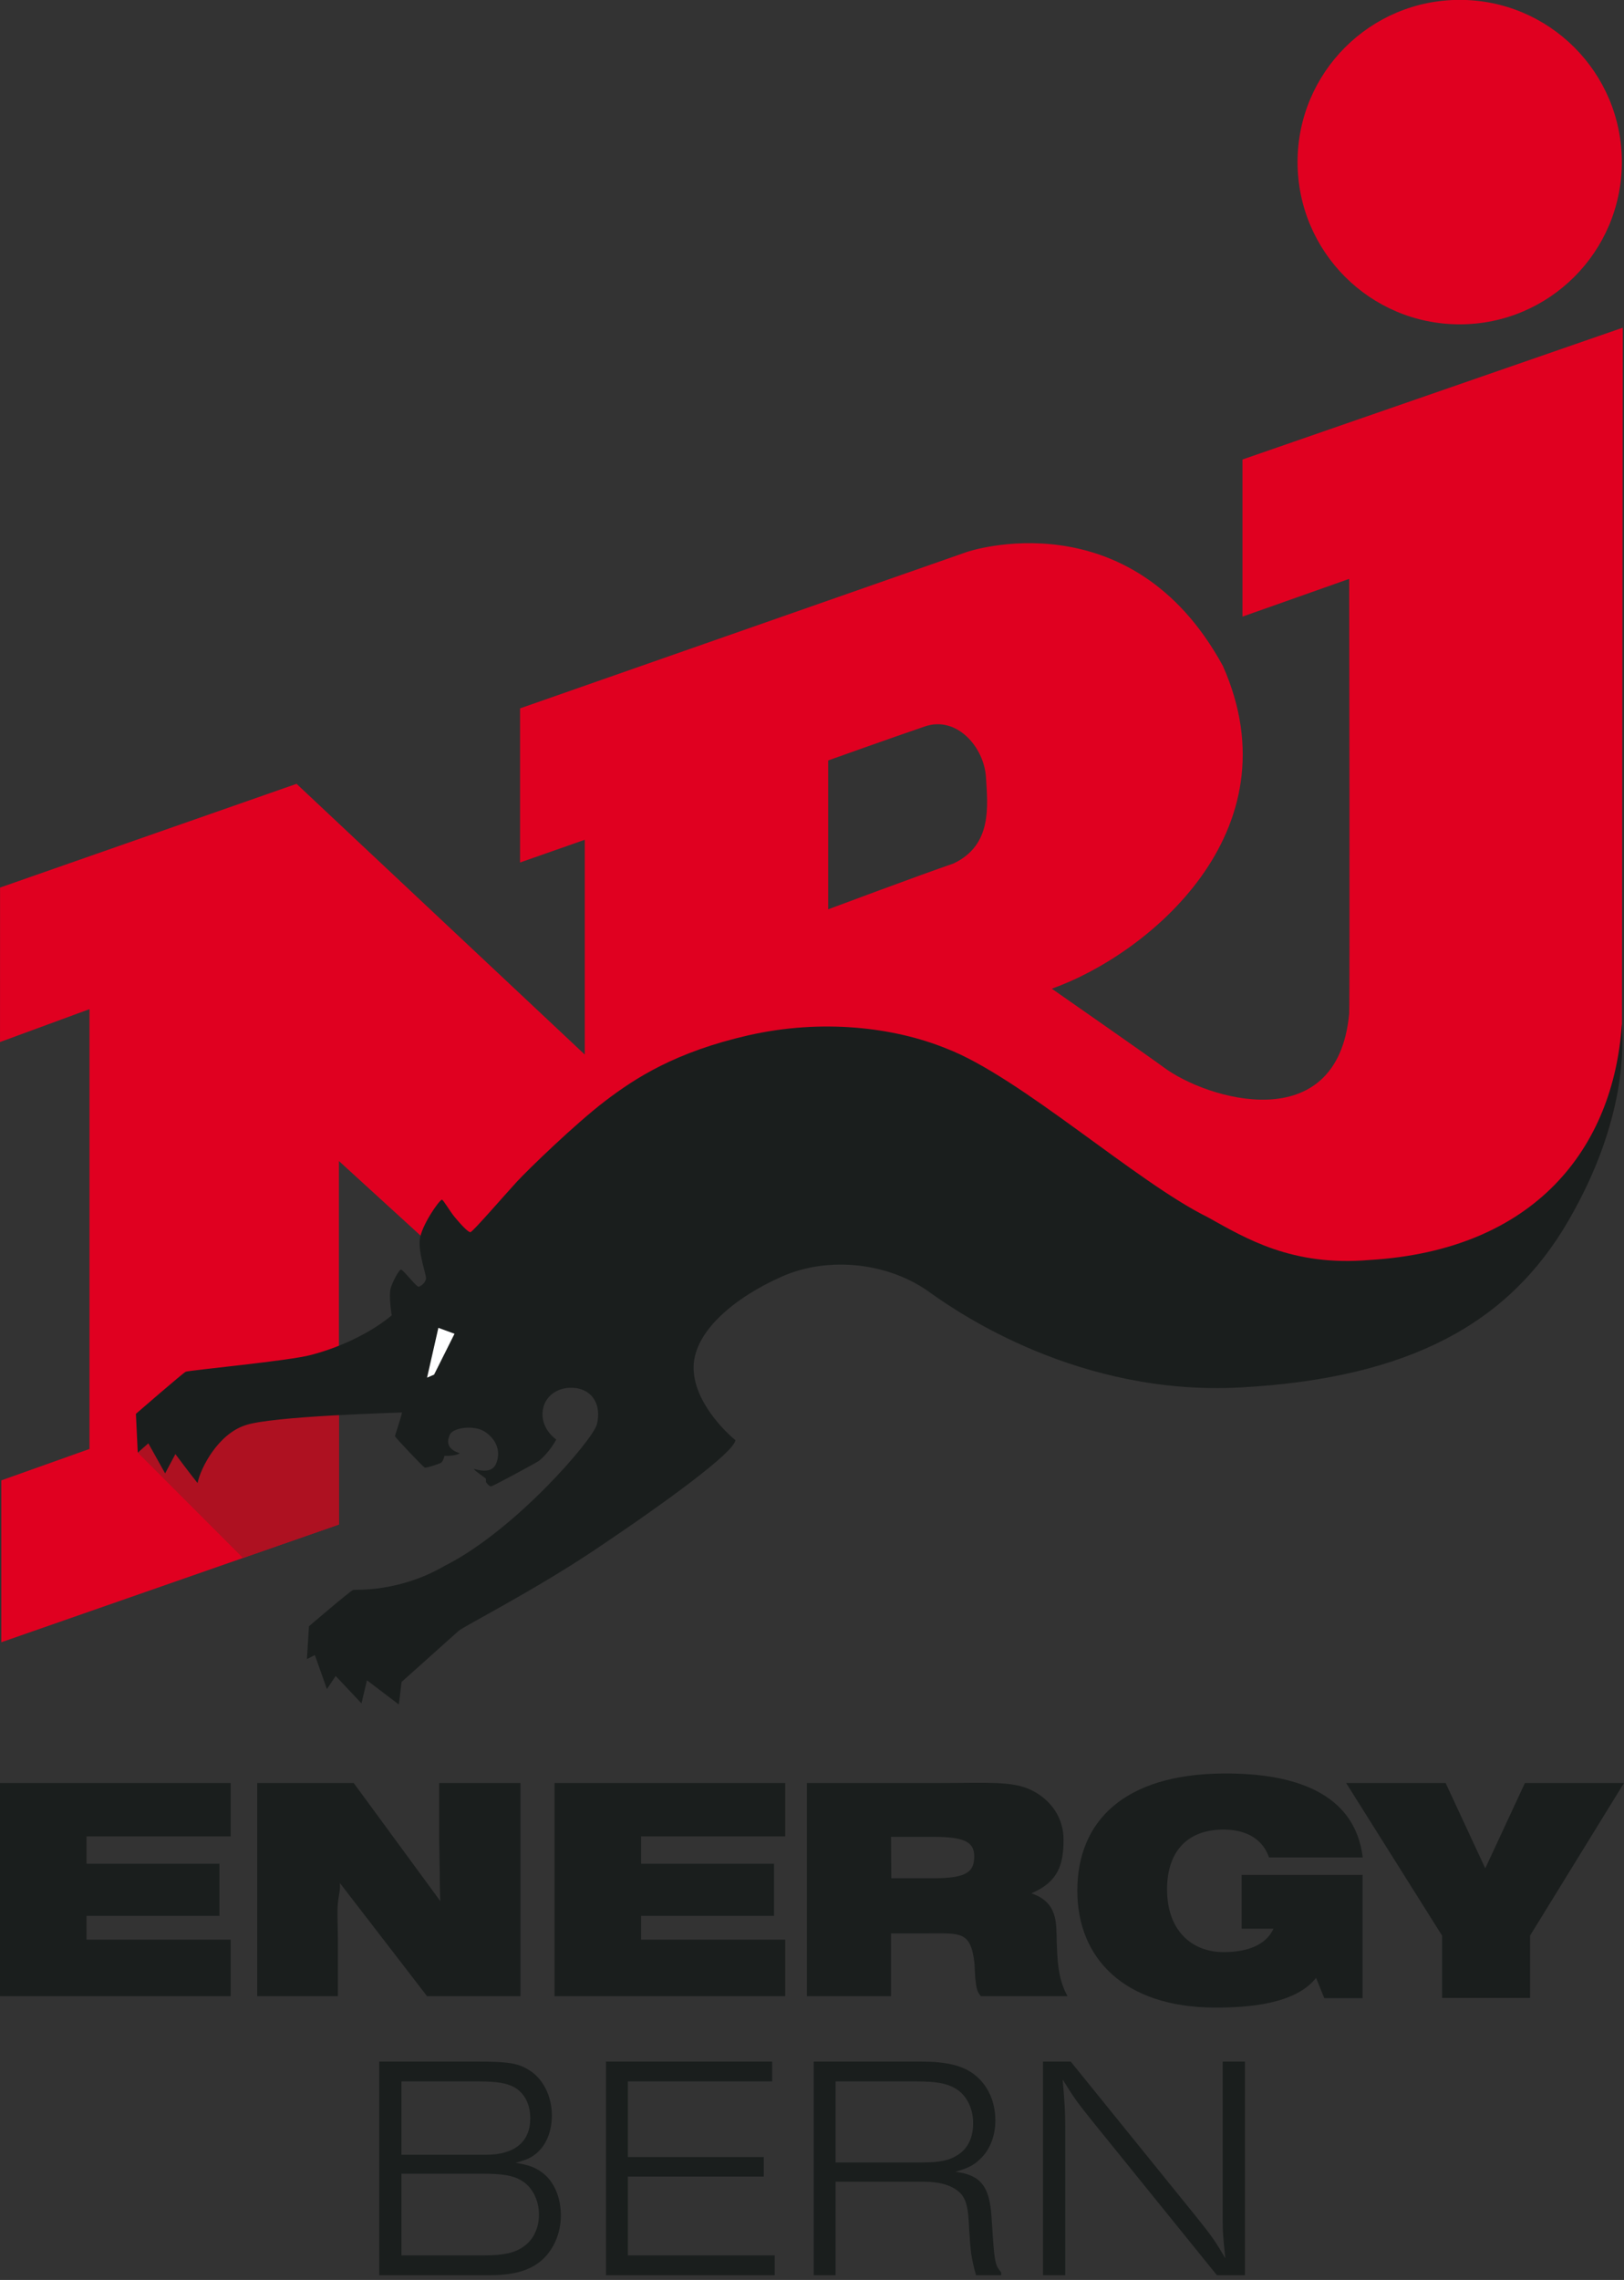 <svg version="1.1" viewBox="0 0 556.42 780.75" xml:space="preserve" xmlns="http://www.w3.org/2000/svg">
	<rect x="0" y="0" width="556.42" height="780.75" fill="#333333" stroke="none"/>
	<g transform="translate(-2.7181e-5)">
		<g transform="matrix(3.815 0 0 3.815 3084.5 1178.9)" stroke-width=".972">
			<g transform="matrix(3.776,0,0,3.776,-905.47,-342.2)" stroke-width=".068">
				<path class="st2" d="m55.227 19.711v3.735l2.538-0.897s0.017 9.819 0 10.332c-0.276 2.992-3.4 2.038-4.416 1.276-0.317-0.235-2.657-1.866-2.657-1.866 2.272-0.806 5.827-3.716 4.069-7.673-2.2-4.031-6.083-2.711-6.083-2.711l-10.633 3.72v3.664l1.539-0.54v5.106l-6.855-6.436-7.052 2.466-1e-3 3.672 2.128-0.782v10.455l-2.097 0.747v3.848l8.029-2.799v-8.641l4.408 4.024 11.329-3.006s1.5 1.192 2.616 2.001c1.92 1.394 4.237 1.699 6.838 0.993 2.857-0.775 5.325-3.303 5.325-6.986 0-1.315 0.019-16.835 0.019-16.835zm-6.874 9.604c-0.754 0.257-2.98 1.089-2.98 1.089v-3.539s1.538-0.549 2.302-0.809c0.752-0.257 1.411 0.488 1.452 1.22 0.037 0.653 0.16 1.6-0.774 2.039zm12.041-12.817c2.129 0 3.856-1.727 3.856-3.857 0-2.129-1.727-3.856-3.856-3.856-2.13 0-3.857 1.727-3.857 3.856 1e-3 2.131 1.727 3.857 3.857 3.857z" fill="#e00020"/>
				<polygon class="st3" points="31.454 45.824 28.952 43.319 29.18 42.294 33.737 42.087 33.737 45.028" fill="#ae1121"/>
				<path class="st4" d="m64.25 33.13c-0.196 2.952-2.069 5.376-6.001 5.61-1.841 0.158-2.937-0.509-3.85-1.018-1.699-0.835-4.454-3.334-6.217-4.01-1.253-0.509-2.964-0.708-4.705-0.313-1.741 0.397-2.695 1.019-3.405 1.559-0.708 0.539-1.832 1.628-2.102 1.92-0.269 0.292-1.049 1.193-1.105 1.201-0.057 0.01-0.274-0.236-0.382-0.368-0.107-0.13-0.253-0.385-0.296-0.406-0.075 0.021-0.492 0.626-0.527 0.948-0.035 0.323 0.143 0.801 0.147 0.911 5e-3 0.11-0.128 0.207-0.177 0.212-0.051 4e-3 -0.376-0.418-0.42-0.409-0.042 9e-3 -0.195 0.275-0.244 0.453-0.048 0.179 0.026 0.636 0.026 0.636-0.412 0.349-1.118 0.732-1.915 0.94-0.495 0.139-2.916 0.366-2.985 0.401-0.07 0.034-1.184 1-1.184 1l0.044 0.923 0.252-0.222 0.399 0.715 0.244-0.459s0.344 0.462 0.527 0.689c0.078-0.378 0.496-1.163 1.128-1.371 0.6-0.222 3.639-0.3 3.734-0.308-8e-3 0.086-0.166 0.539-0.166 0.565 0 0.025 0.666 0.727 0.705 0.745 0.04 0.017 0.37-0.095 0.397-0.118 0.026-0.021 0.061-0.087 0.074-0.161 0.021 0 0.249 0.013 0.365-0.061-0.309-0.096-0.313-0.279-0.235-0.445 0.078-0.164 0.57-0.234 0.826-0.07 0.258 0.166 0.4 0.449 0.275 0.758-0.109 0.269-0.452 0.144-0.531 0.13 0.025 0.053 0.273 0.209 0.283 0.231 9e-3 0.022 5e-3 0.083 5e-3 0.083s0.073 0.103 0.121 0.1c0.048-4e-3 1.062-0.553 1.136-0.605 0.075-0.052 0.28-0.258 0.415-0.508 0 0-0.348-0.23-0.327-0.635 0.022-0.405 0.383-0.64 0.788-0.589 0.405 0.053 0.618 0.405 0.505 0.862-0.091 0.366-1.955 2.529-3.621 3.365-1.097 0.637-2.112 0.558-2.173 0.571s-1.054 0.865-1.054 0.865l-0.048 0.779 0.188-0.095 0.287 0.809 0.208-0.312 0.614 0.652 0.13-0.549 0.758 0.575s0.039-0.288 0.065-0.535c0.104-0.093 1.24-1.11 1.358-1.215 0.118-0.106 1.788-0.954 3.252-1.934 1.676-1.123 3.304-2.311 3.33-2.599-0.209-0.17-1.018-0.927-0.993-1.763 0.027-0.836 0.98-1.632 2.103-2.128 1.124-0.496 2.574-0.326 3.551 0.405 0.667 0.471 3.526 2.441 7.353 2.233 4.023-0.22 6.385-1.528 7.795-3.957 1.412-2.429 1.303-4.227 1.275-4.683z" fill="#1a1e1d"/>
				<polygon class="st0" points="36 41.465 35.833 41.537 36.102 40.353 36.486 40.494" fill="#fff"/>
			</g>
		</g>
		<g fill="#1a1e1d">
			<path d="m2.7181e-5 683.58h79.03l-4.14e-4 -19.373h-49.384v-8.141h45.544v-17.846h-45.544v-9.365l49.384-3e-5v-18.278l-79.03 4e-5z" stroke-width="1.434"/>
			<path d="m88.124 683.58h27.646v-19.81l-0.137-7.771c-0.137-6.567 1.1-7.552 0.827-11.164l29.867 38.745h31.989v-73.003h-27.847v19.044l0.137 8.209c0.137 4.269-9e-5 9.167 0.273 13.217l-29.693-40.47h-33.062z" stroke-width="1.434"/>
			<path d="m276.46 683.58h28.823v-21.502h12.106c11.673 0 15.177-0.935 16.474 10.119l0.276 5.144c0.432 3.831 0.621 4.597 1.918 6.239h29.711c-3.474-6.142-3.456-13.132-3.713-18.359-0.166-6.592 0.534-13.702-8.668-16.871 9.512-4.05 11.005-10.276 11.005-18.485 0-7.224-4.179-13.572-11.241-16.965-6.485-3.065-15.153-2.324-31.726-2.324h-44.964zm28.923-40.391-0.1-14.166h14.7c10.193 0 13.807 1.649 13.807 6.603 0 5.035-2.059 7.563-13.707 7.563z" stroke-width="1.472"/>
			<path d="m453.74 684.26h13.106v-42.21h-41.438v18.407h10.921c-2.525 5.521-8.763 8.026-17.08 8.026-10.903 0-19.387-7.336-19.387-21.483 0-12.997 6.981-20.473 19.308-20.473 8.317 0 13.559 3.566 15.638 9.547h32.107c-2.73-22.263-23.685-28.987-48.042-28.754-33.758 0.323-49.755 16.332-49.755 40.14 0 23.118 16.023 39.864 46.933 40.025 11.436 0.06 27.835-1.151 34.859-10.182z" stroke-width="1.532"/>
			<path d="m494.09 684.18h30.147v-21.342l32.184-52.262h-33.944l-13.587 29.227-13.587-29.227h-34.081l32.868 52.262z" stroke-width="1.525"/>
			<path d="m190 683.58h79.03l-4.1e-4 -19.373h-49.384v-8.141h45.544v-17.846h-45.544v-9.365l49.384-3e-5v-18.278l-79.03 4e-5z" stroke-width="1.434"/>
		</g>
		<g transform="scale(1.003 .997)" fill="#1a1e1d" stroke-width="1.719">
			<path d="m129.54 781.48h37.628c7.481 0 12.873-1.32 16.833-4.291 4.731-3.521 7.591-9.682 7.591-16.283 0-6.271-2.421-11.882-6.601-14.853-2.311-1.65-4.291-2.421-8.802-3.191 3.081-0.88 4.621-1.43 6.271-2.64 3.851-2.751 6.051-7.702 6.051-13.643 0-6.601-2.971-12.543-7.702-15.513-3.961-2.53-7.591-2.971-18.154-2.971h-33.117zm7.591-41.368v-25.195h26.515c6.051 0 9.352 0.55 11.992 1.98 3.521 1.98 5.501 5.831 5.501 10.672 0 8.142-5.391 12.543-15.183 12.543zm0 34.547v-28.056h27.065c7.481 0 10.892 0.55 13.863 2.311 3.741 2.2 6.051 6.711 6.051 11.772 0 4.511-1.87 8.582-5.171 10.892-2.971 2.2-6.931 3.081-13.313 3.081z"/>
			<path d="m206.99 781.48h57.652v-6.821h-50.17v-27.065h46.429v-6.711h-46.429v-25.965h49.29v-6.821h-56.771z"/>
			<path d="m277.96 781.48h7.481v-32.126h30.036c5.281 0 9.242 1.1 11.882 3.301 2.311 1.87 3.191 4.731 3.521 9.682l0.22 3.851c0.44 7.151 0.66 9.352 2.311 15.293h8.582v-0.99c-1.87-2.311-2.2-2.861-2.861-12.543l-0.44-6.601c-0.66-10.452-3.741-14.303-12.322-15.403 4.181-1.21 6.271-2.2 8.472-4.401 3.301-3.081 5.171-7.922 5.171-13.203 0-6.601-2.64-12.322-7.261-15.843-3.961-3.081-9.572-4.401-18.264-4.401h-36.527zm7.481-38.728v-27.836h27.726c6.711 0 10.232 0.66 13.203 2.421 3.741 2.2 6.051 6.711 6.051 11.882 0 4.951-1.76 8.692-5.171 10.892-2.971 1.98-6.271 2.64-12.543 2.64z"/>
			<path d="m356.29 781.48h7.591v-51.05c0-5.171-0.22-8.582-0.88-16.173 4.291 6.931 4.951 7.812 10.672 14.963l42.028 52.26h9.572v-73.385h-7.591v55.671c0 2.53 0.11 4.511 0.88 11.882-3.411-5.831-4.401-7.372-10.672-15.183l-42.138-52.37h-9.462z"/>
		</g>
	</g>
</svg>
